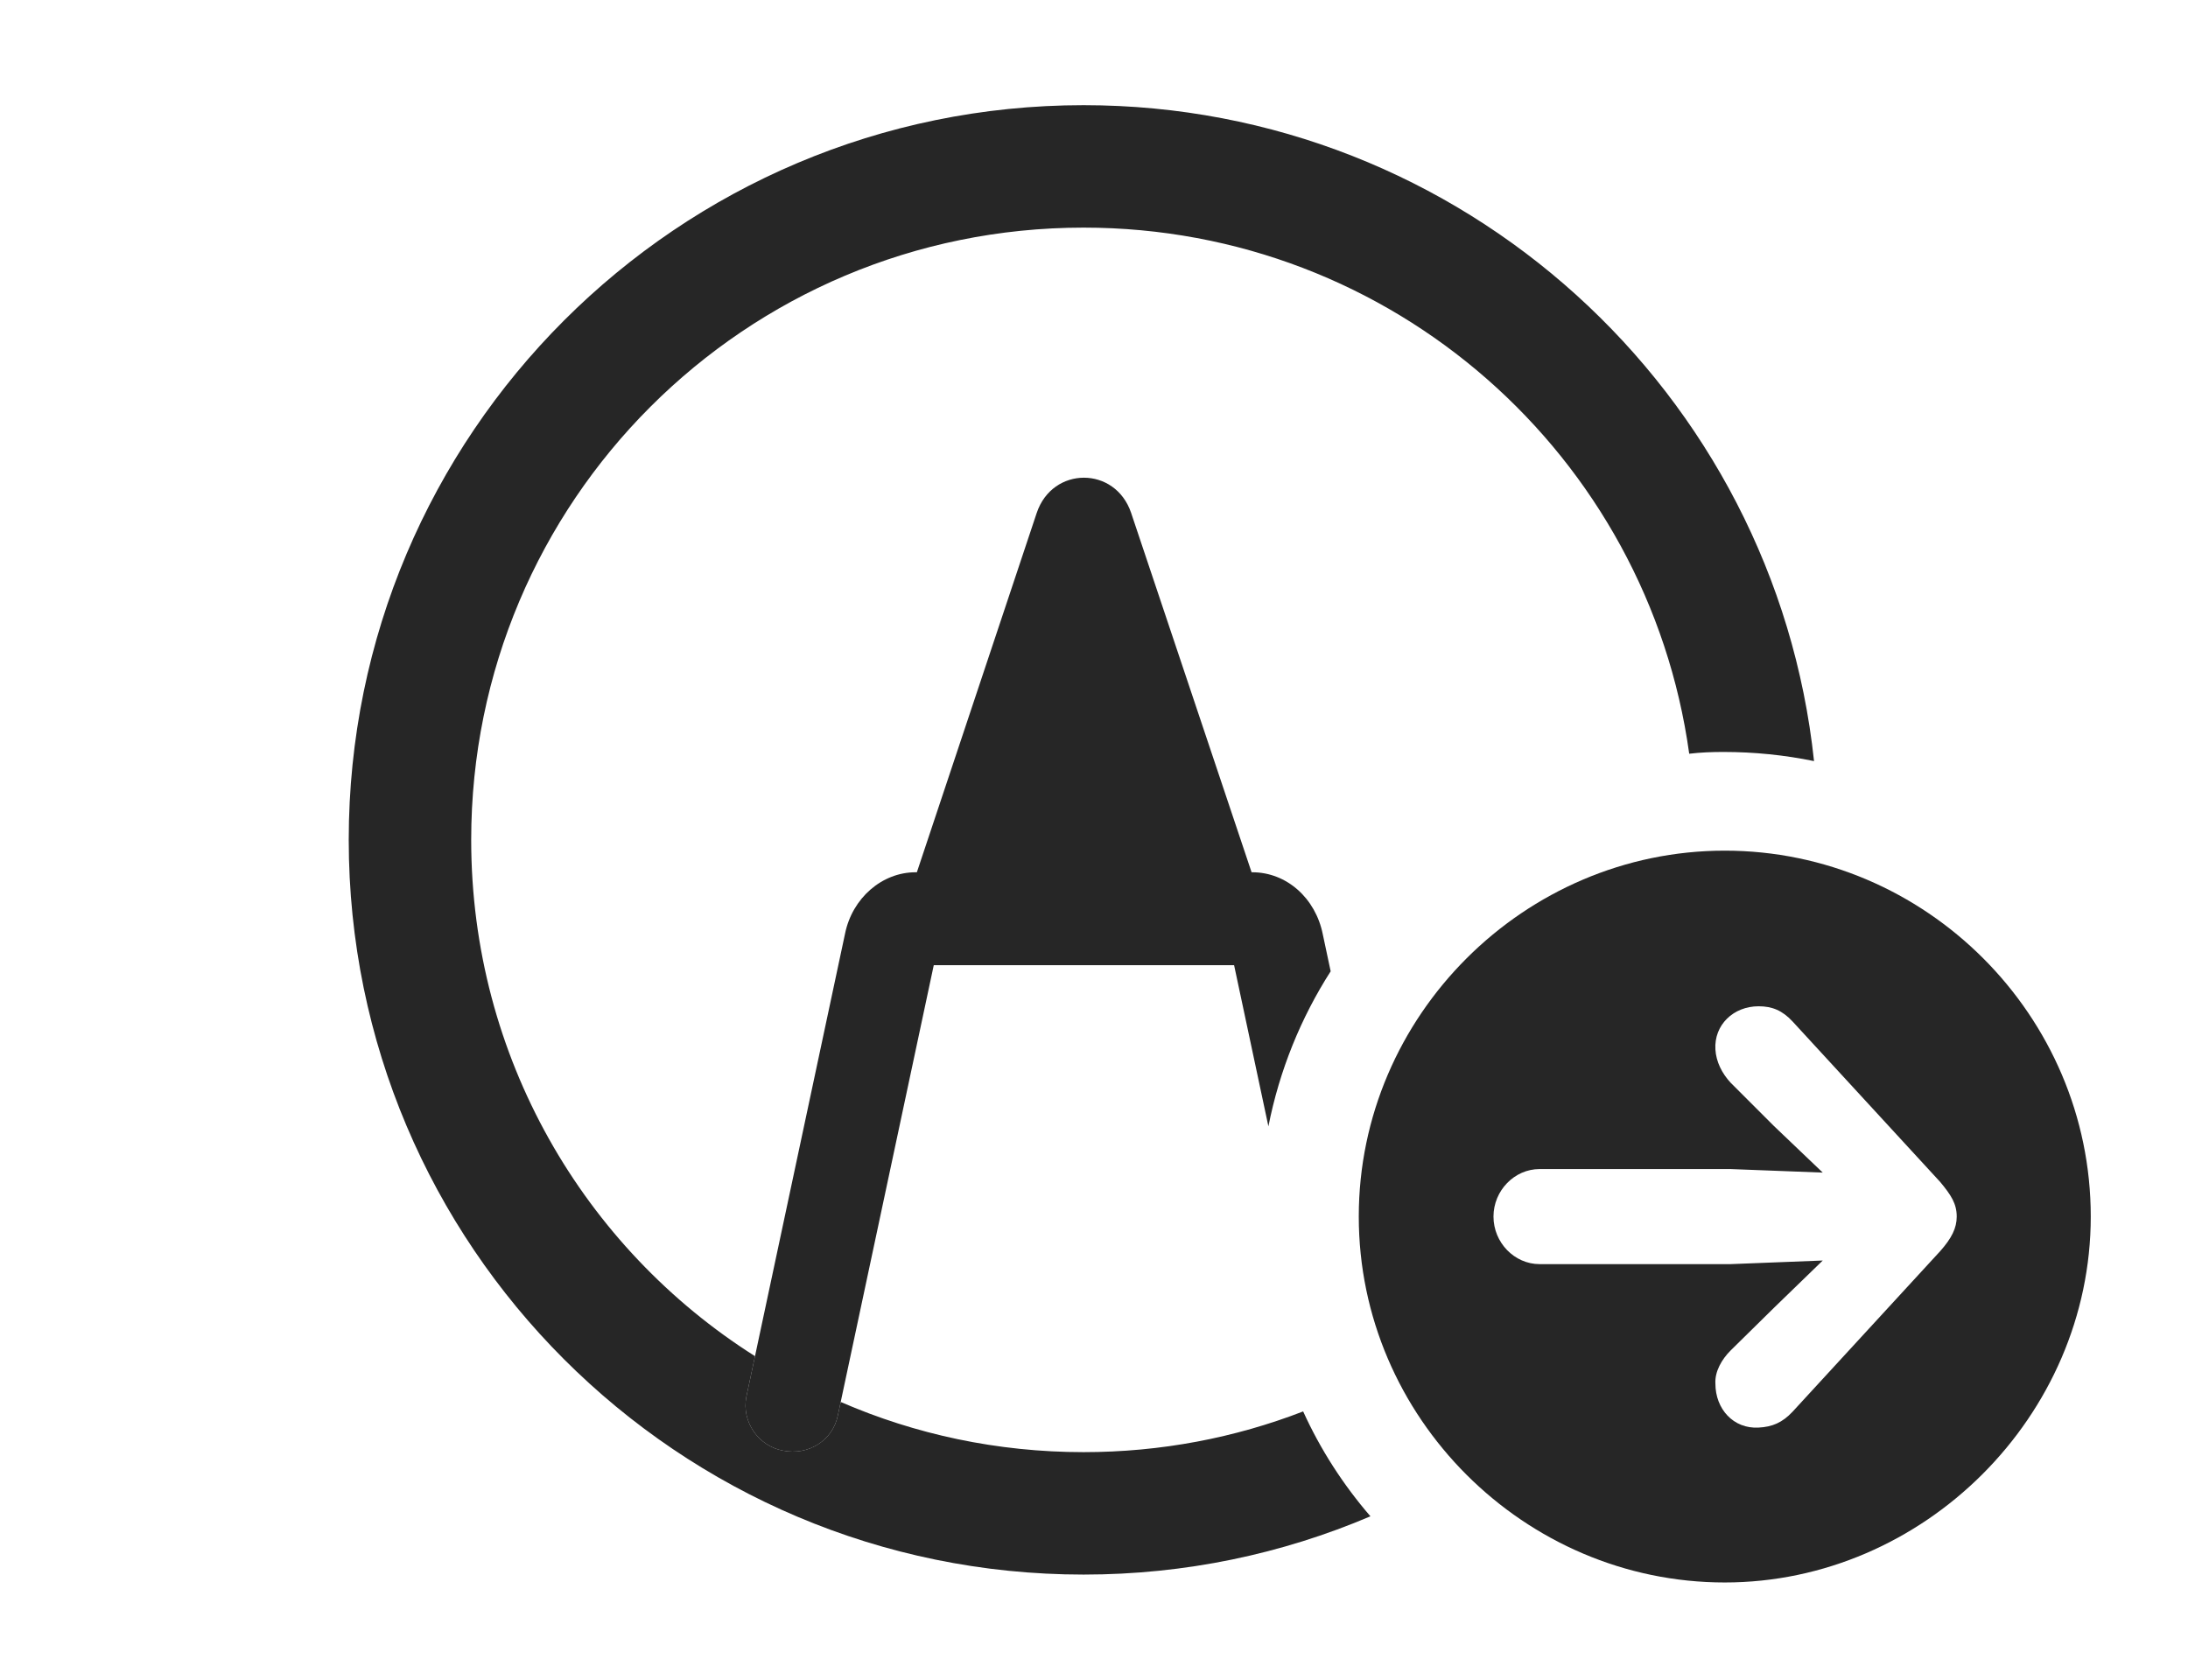 <?xml version="1.0" encoding="UTF-8"?>
<!--Generator: Apple Native CoreSVG 341-->
<!DOCTYPE svg
PUBLIC "-//W3C//DTD SVG 1.1//EN"
       "http://www.w3.org/Graphics/SVG/1.1/DTD/svg11.dtd">
<svg version="1.1" xmlns="http://www.w3.org/2000/svg" xmlns:xlink="http://www.w3.org/1999/xlink" viewBox="0 0 29.658 22.783">
 <g>
  <rect height="22.783" opacity="0" width="29.658" x="0" y="0"/>
  <path d="M24.589 10.319C24.192 10.237 23.78 10.195 23.359 10.195C23.203 10.195 23.049 10.201 22.897 10.219C22.339 6.182 18.88 3.086 14.688 3.086C10.098 3.086 6.387 6.797 6.387 11.387C6.387 14.335 7.918 16.921 10.234 18.387L10.117 18.936C10.049 19.277 10.283 19.609 10.615 19.668C10.957 19.736 11.289 19.531 11.357 19.189L11.396 19.008C12.404 19.446 13.517 19.688 14.688 19.688C15.738 19.688 16.741 19.493 17.664 19.136C17.899 19.654 18.208 20.132 18.576 20.558C17.381 21.067 16.067 21.348 14.688 21.348C9.189 21.348 4.727 16.885 4.727 11.387C4.727 5.889 9.189 1.426 14.688 1.426C19.825 1.426 24.058 5.322 24.589 10.319Z" fill="black" fill-opacity="0.85"/>
  <path d="M15.332 6.953L16.965 11.826L16.973 11.826C17.441 11.826 17.832 12.178 17.93 12.666L18.037 13.169C17.632 13.801 17.343 14.512 17.193 15.271L16.728 13.086L12.657 13.086L11.357 19.189C11.289 19.531 10.957 19.736 10.615 19.668C10.283 19.609 10.049 19.277 10.117 18.936L11.455 12.656C11.553 12.178 11.953 11.826 12.412 11.826L12.428 11.826L14.053 6.953C14.268 6.318 15.117 6.318 15.332 6.953Z" fill="black" fill-opacity="0.85"/>
  <path d="M28.34 16.494C28.34 19.199 26.074 21.455 23.379 21.455C20.664 21.455 18.418 19.219 18.418 16.494C18.418 13.77 20.664 11.533 23.379 11.533C26.104 11.533 28.34 13.77 28.34 16.494ZM23.252 14.229C23.262 14.395 23.34 14.551 23.457 14.678L24.043 15.264L24.707 15.898L23.457 15.85L20.869 15.85C20.527 15.85 20.244 16.143 20.244 16.494C20.244 16.846 20.527 17.139 20.869 17.139L23.457 17.139L24.707 17.09L24.043 17.734L23.457 18.311C23.34 18.428 23.242 18.594 23.252 18.76C23.252 19.102 23.496 19.375 23.838 19.355C24.023 19.346 24.16 19.287 24.297 19.141L26.299 16.963C26.455 16.787 26.523 16.65 26.523 16.494C26.523 16.318 26.445 16.201 26.299 16.025L24.297 13.848C24.16 13.701 24.023 13.643 23.838 13.643C23.496 13.643 23.232 13.896 23.252 14.229Z" fill="black" fill-opacity="0.85"/>
 </g>
</svg>
